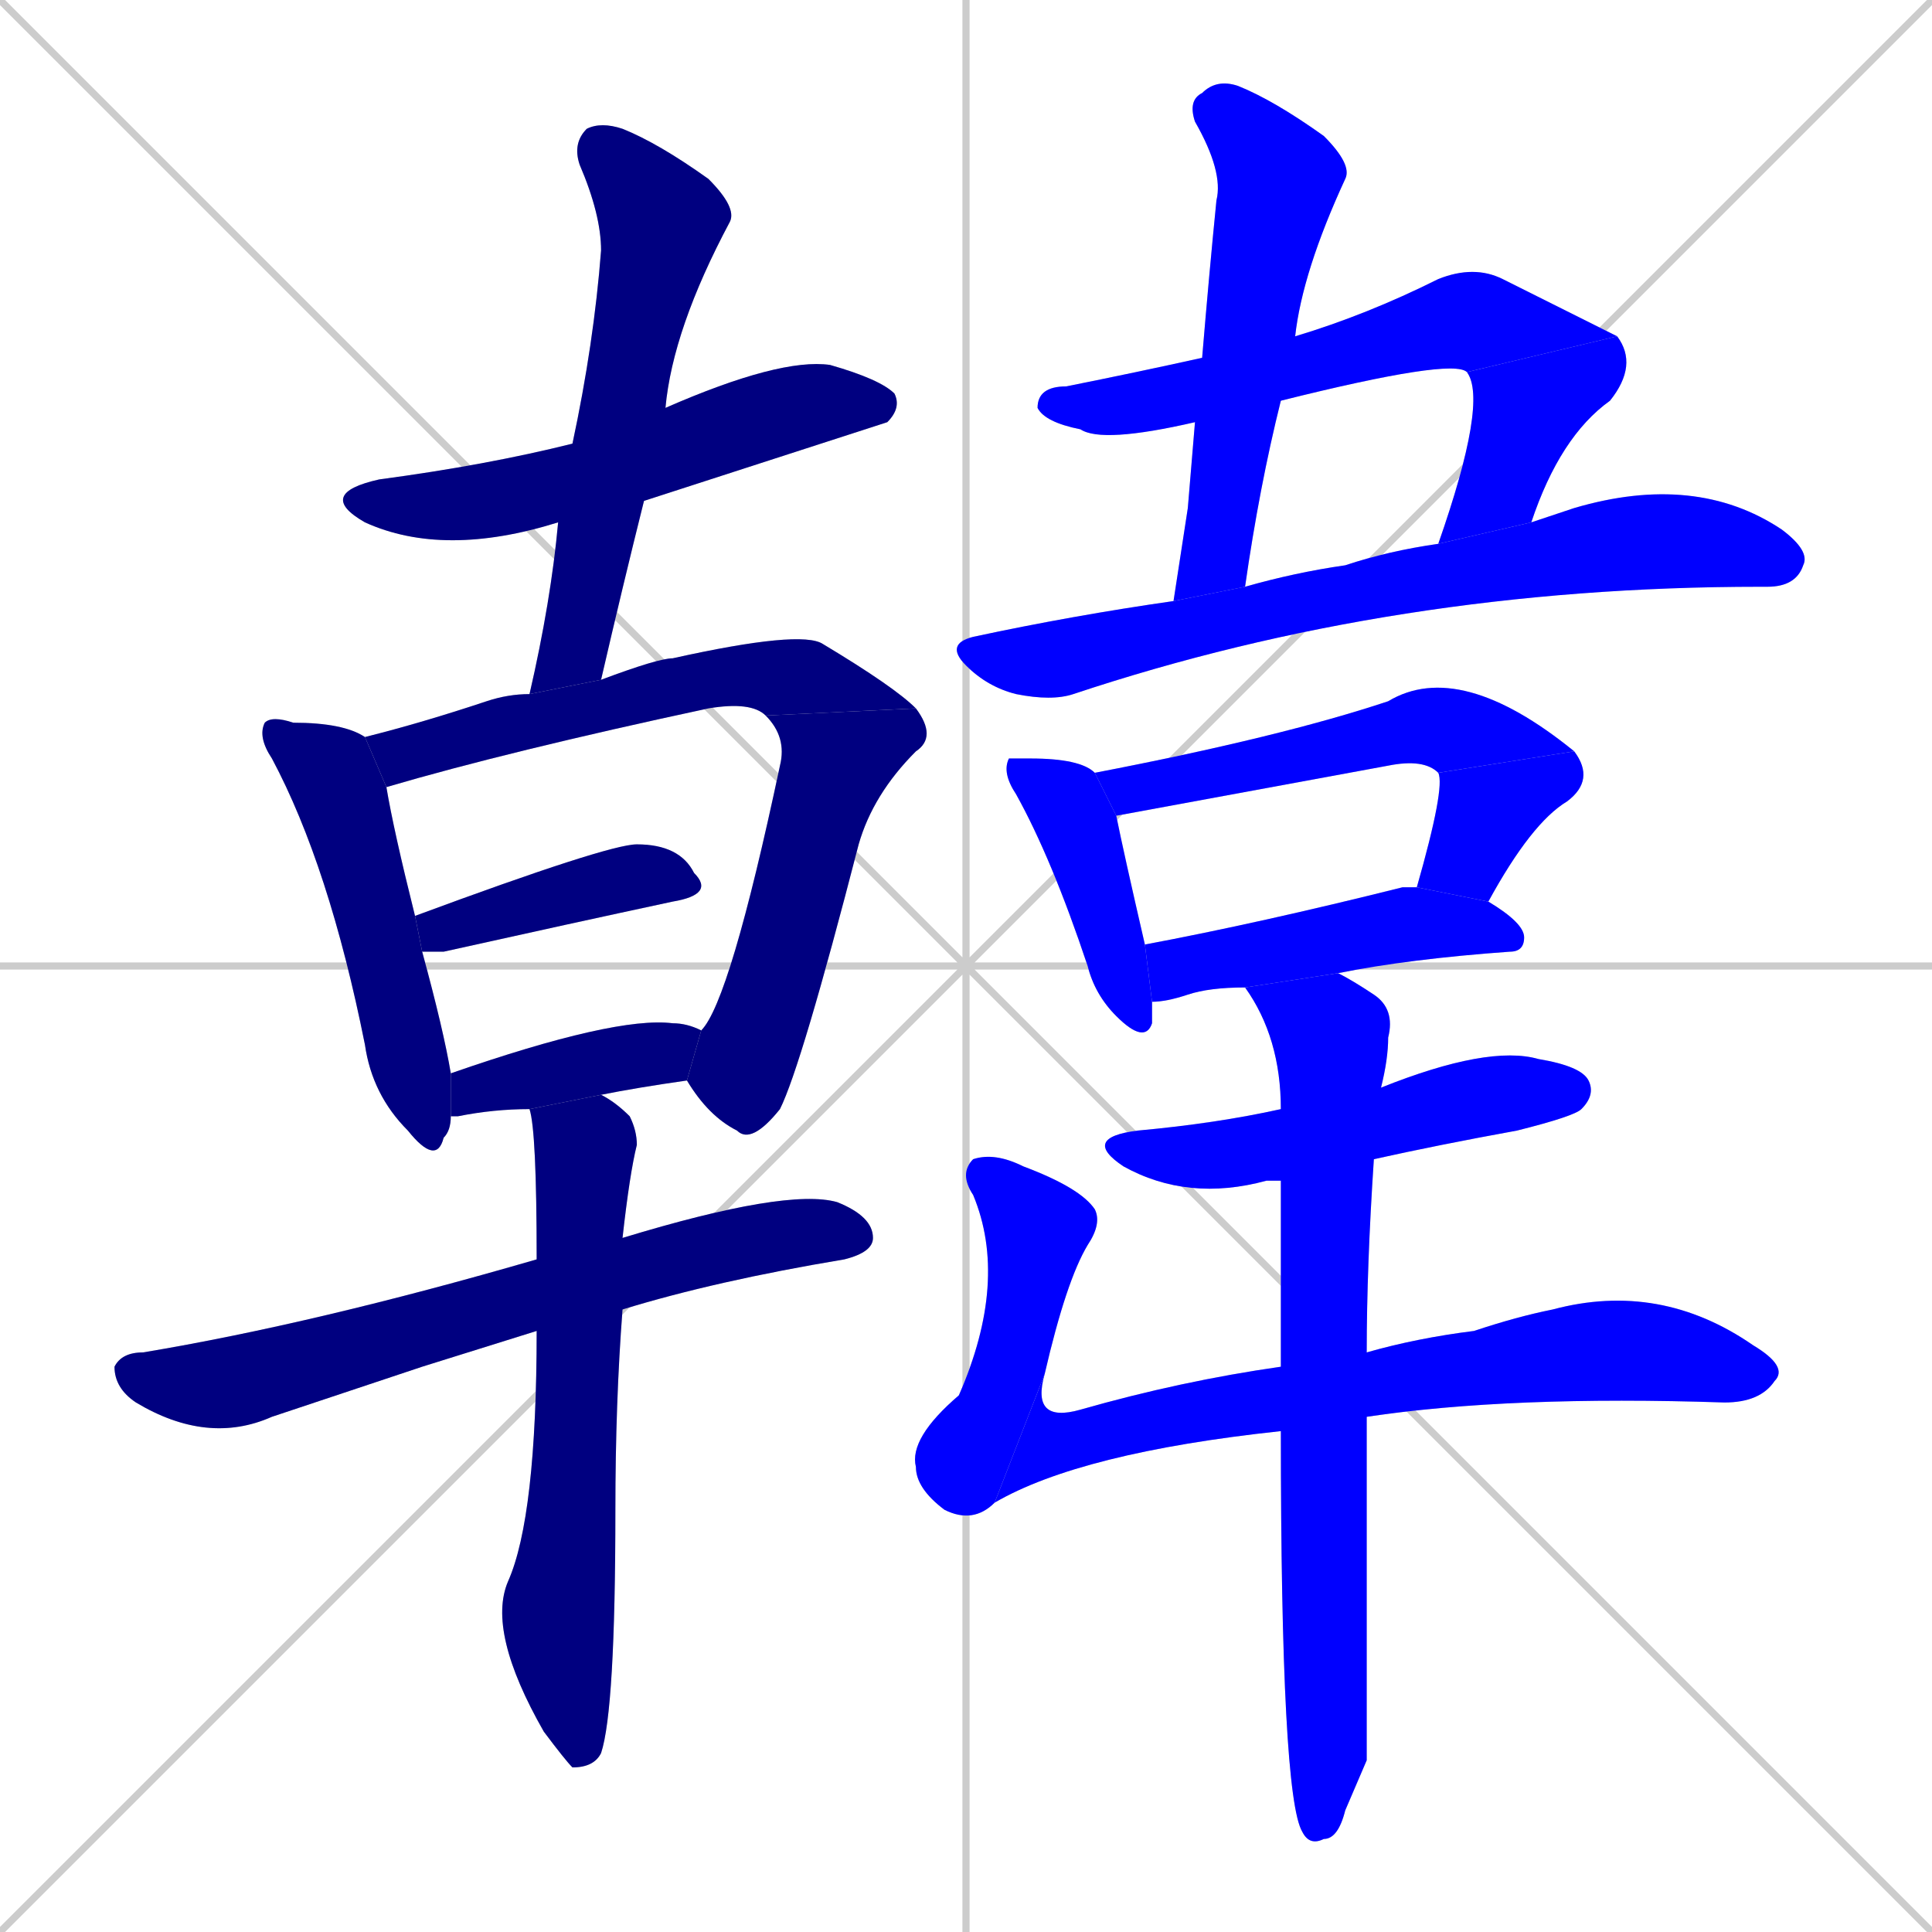 <svg xmlns="http://www.w3.org/2000/svg" xmlns:xlink="http://www.w3.org/1999/xlink" width="270" height="270"><defs><clipPath id="clip-mask-1"><rect x="44" y="50" width="82" height="28"><animate attributeName="x" from="-38" to="44" dur="0.304" begin="0; animate21.end + 1" id="animate1" fill="freeze"/></rect></clipPath><clipPath id="clip-mask-2"><rect x="74" y="17" width="29" height="80"><set attributeName="y" to="-63" begin="0; animate21.end + 1" /><animate attributeName="y" from="-63" to="17" dur="0.296" begin="animate1.end + 0.5" id="animate2" fill="freeze"/></rect></clipPath><clipPath id="clip-mask-3"><rect x="36" y="100" width="27" height="63"><set attributeName="y" to="37" begin="0; animate21.end + 1" /><animate attributeName="y" from="37" to="100" dur="0.233" begin="animate2.end + 0.5" id="animate3" fill="freeze"/></rect></clipPath><clipPath id="clip-mask-4"><rect x="51" y="88" width="77" height="22"><set attributeName="x" to="-26" begin="0; animate21.end + 1" /><animate attributeName="x" from="-26" to="51" dur="0.285" begin="animate3.end + 0.5" id="animate4" fill="freeze"/></rect></clipPath><clipPath id="clip-mask-5"><rect x="96" y="99" width="35" height="61"><set attributeName="y" to="38" begin="0; animate21.end + 1" /><animate attributeName="y" from="38" to="99" dur="0.226" begin="animate4.end" id="animate5" fill="freeze"/></rect></clipPath><clipPath id="clip-mask-6"><rect x="58" y="118" width="42" height="15"><set attributeName="x" to="16" begin="0; animate21.end + 1" /><animate attributeName="x" from="16" to="58" dur="0.156" begin="animate5.end + 0.5" id="animate6" fill="freeze"/></rect></clipPath><clipPath id="clip-mask-7"><rect x="63" y="142" width="35" height="14"><set attributeName="x" to="28" begin="0; animate21.end + 1" /><animate attributeName="x" from="28" to="63" dur="0.130" begin="animate6.end + 0.5" id="animate7" fill="freeze"/></rect></clipPath><clipPath id="clip-mask-8"><rect x="16" y="166" width="106" height="36"><set attributeName="x" to="-90" begin="0; animate21.end + 1" /><animate attributeName="x" from="-90" to="16" dur="0.393" begin="animate7.end + 0.5" id="animate8" fill="freeze"/></rect></clipPath><clipPath id="clip-mask-9"><rect x="68" y="153" width="21" height="94"><set attributeName="y" to="59" begin="0; animate21.end + 1" /><animate attributeName="y" from="59" to="153" dur="0.348" begin="animate8.end + 0.5" id="animate9" fill="freeze"/></rect></clipPath><clipPath id="clip-mask-10"><rect x="145" y="37" width="81" height="25"><set attributeName="x" to="64" begin="0; animate21.end + 1" /><animate attributeName="x" from="64" to="145" dur="0.300" begin="animate9.end + 0.5" id="animate10" fill="freeze"/></rect></clipPath><clipPath id="clip-mask-11"><rect x="201" y="47" width="28" height="29"><set attributeName="y" to="18" begin="0; animate21.end + 1" /><animate attributeName="y" from="18" to="47" dur="0.107" begin="animate10.end" id="animate11" fill="freeze"/></rect></clipPath><clipPath id="clip-mask-12"><rect x="164" y="11" width="25" height="73"><set attributeName="y" to="-62" begin="0; animate21.end + 1" /><animate attributeName="y" from="-62" to="11" dur="0.270" begin="animate11.end + 0.5" id="animate12" fill="freeze"/></rect></clipPath><clipPath id="clip-mask-13"><rect x="132" y="66" width="121" height="32"><set attributeName="x" to="11" begin="0; animate21.end + 1" /><animate attributeName="x" from="11" to="132" dur="0.448" begin="animate12.end + 0.5" id="animate13" fill="freeze"/></rect></clipPath><clipPath id="clip-mask-14"><rect x="140" y="106" width="21" height="40"><set attributeName="y" to="66" begin="0; animate21.end + 1" /><animate attributeName="y" from="66" to="106" dur="0.148" begin="animate13.end + 0.5" id="animate14" fill="freeze"/></rect></clipPath><clipPath id="clip-mask-15"><rect x="153" y="92" width="67" height="22"><set attributeName="x" to="86" begin="0; animate21.end + 1" /><animate attributeName="x" from="86" to="153" dur="0.248" begin="animate14.end + 0.5" id="animate15" fill="freeze"/></rect></clipPath><clipPath id="clip-mask-16"><rect x="198" y="105" width="25" height="21"><set attributeName="y" to="84" begin="0; animate21.end + 1" /><animate attributeName="y" from="84" to="105" dur="0.078" begin="animate15.end" id="animate16" fill="freeze"/></rect></clipPath><clipPath id="clip-mask-17"><rect x="160" y="124" width="53" height="16"><set attributeName="x" to="107" begin="0; animate21.end + 1" /><animate attributeName="x" from="107" to="160" dur="0.196" begin="animate16.end + 0.5" id="animate17" fill="freeze"/></rect></clipPath><clipPath id="clip-mask-18"><rect x="151" y="146" width="72" height="22"><set attributeName="x" to="79" begin="0; animate21.end + 1" /><animate attributeName="x" from="79" to="151" dur="0.267" begin="animate17.end + 0.5" id="animate18" fill="freeze"/></rect></clipPath><clipPath id="clip-mask-19"><rect x="127" y="161" width="27" height="52"><set attributeName="y" to="109" begin="0; animate21.end + 1" /><animate attributeName="y" from="109" to="161" dur="0.193" begin="animate18.end + 0.5" id="animate19" fill="freeze"/></rect></clipPath><clipPath id="clip-mask-20"><rect x="139" y="179" width="111" height="31"><set attributeName="x" to="28" begin="0; animate21.end + 1" /><animate attributeName="x" from="28" to="139" dur="0.411" begin="animate19.end" id="animate20" fill="freeze"/></rect></clipPath><clipPath id="clip-mask-21"><rect x="174" y="136" width="21" height="122"><set attributeName="y" to="14" begin="0; animate21.end + 1" /><animate attributeName="y" from="14" to="136" dur="0.452" begin="animate20.end + 0.5" id="animate21" fill="freeze"/></rect></clipPath></defs><path d="M 0 0 L 270 270 M 270 0 L 0 270 M 135 0 L 135 270 M 0 135 L 270 135" stroke="#CCCCCC" /><path d="M 78 73 L 78 73 Q 62 78 51 73 Q 44 69 53 67 Q 68 65 80 62 L 93 57 Q 109 50 116 51 Q 123 53 125 55 Q 126 57 124 59 Q 124 59 90 70" fill="#CCCCCC"/><path d="M 74 97 Q 77 84 78 73 L 80 62 Q 83 48 84 35 Q 84 30 81 23 Q 80 20 82 18 Q 84 17 87 18 Q 92 20 99 25 Q 103 29 102 31 Q 94 46 93 57 L 90 70 Q 87 82 84 95" fill="#CCCCCC"/><path d="M 63 156 Q 63 158 62 159 Q 61 163 57 158 Q 52 153 51 146 Q 46 121 38 106 Q 36 103 37 101 Q 38 100 41 101 Q 48 101 51 103 L 54 110 Q 55 116 58 128 L 59 133 Q 62 144 63 150" fill="#CCCCCC"/><path d="M 51 103 Q 59 101 68 98 Q 71 97 74 97 L 84 95 Q 92 92 94 92 Q 112 88 115 90 Q 125 96 128 99 L 107 100 Q 105 98 99 99 Q 71 105 54 110" fill="#CCCCCC"/><path d="M 98 144 Q 102 140 109 107 Q 110 103 107 100 L 128 99 Q 131 103 128 105 Q 122 111 120 118 Q 112 149 109 155 Q 105 160 103 158 Q 99 156 96 151" fill="#CCCCCC"/><path d="M 58 128 Q 85 118 89 118 Q 95 118 97 122 Q 100 125 94 126 Q 80 129 62 133 Q 60 133 59 133" fill="#CCCCCC"/><path d="M 74 155 Q 69 155 64 156 Q 63 156 63 156 L 63 150 Q 86 142 94 143 Q 96 143 98 144 L 96 151 Q 89 152 84 153" fill="#CCCCCC"/><path d="M 59 191 L 38 198 Q 29 202 19 196 Q 16 194 16 191 Q 17 189 20 189 Q 44 185 75 176 L 87 173 Q 110 166 117 168 Q 122 170 122 173 Q 122 175 118 176 Q 100 179 87 183 L 75 186" fill="#CCCCCC"/><path d="M 75 176 Q 75 158 74 155 L 84 153 Q 86 154 88 156 Q 89 158 89 160 Q 88 164 87 173 L 87 183 Q 86 196 86 211 Q 86 239 84 245 Q 83 247 80 247 Q 79 246 76 242 Q 68 228 71 221 Q 75 212 75 186" fill="#CCCCCC"/><path d="M 167 59 Q 154 62 151 60 Q 146 59 145 57 Q 145 54 149 54 Q 159 52 168 50 L 181 47 Q 191 44 201 39 Q 206 37 210 39 Q 222 45 226 47 L 205 52 Q 203 50 179 56" fill="#CCCCCC"/><path d="M 226 47 Q 229 51 225 56 Q 218 61 214 73 L 201 76 Q 208 56 205 52" fill="#CCCCCC"/><path d="M 166 71 L 167 59 L 168 50 Q 169 38 170 28 Q 171 24 167 17 Q 166 14 168 13 Q 170 11 173 12 Q 178 14 185 19 Q 189 23 188 25 Q 182 38 181 47 L 179 56 Q 176 68 174 82 L 164 84" fill="#CCCCCC"/><path d="M 214 73 Q 217 72 220 71 Q 237 66 249 74 Q 253 77 252 79 Q 251 82 247 82 L 246 82 Q 195 82 150 97 Q 147 98 142 97 Q 138 96 135 93 Q 132 90 136 89 Q 150 86 164 84 L 174 82 Q 181 80 188 79 Q 194 77 201 76" fill="#CCCCCC"/><path d="M 161 140 Q 161 142 161 143 Q 160 146 156 142 Q 153 139 152 135 Q 147 120 142 111 Q 140 108 141 106 Q 141 106 144 106 Q 151 106 153 108 L 156 114 Q 157 119 160 132" fill="#CCCCCC"/><path d="M 153 108 Q 179 103 194 98 Q 204 92 220 105 L 201 108 Q 199 106 194 107 L 156 114" fill="#CCCCCC"/><path d="M 220 105 Q 223 109 219 112 Q 214 115 208 126 L 198 124 Q 202 110 201 108" fill="#CCCCCC"/><path d="M 174 138 Q 169 138 166 139 Q 163 140 161 140 L 160 132 Q 176 129 196 124 Q 197 124 198 124 L 208 126 Q 213 129 213 131 Q 213 133 211 133 Q 197 134 187 136" fill="#CCCCCC"/><path d="M 179 165 Q 178 165 177 165 Q 166 168 157 163 Q 151 159 159 158 Q 170 157 179 155 L 193 152 Q 208 146 215 148 Q 221 149 222 151 Q 223 153 221 155 Q 220 156 212 158 Q 201 160 192 162" fill="#CCCCCC"/><path d="M 139 210 Q 136 213 132 211 Q 128 208 128 205 Q 127 201 134 195 Q 141 179 136 167 Q 134 164 136 162 Q 139 161 143 163 Q 151 166 153 169 Q 154 171 152 174 Q 149 179 146 192" fill="#CCCCCC"/><path d="M 179 200 Q 151 203 139 210 L 146 192 Q 144 199 151 197 Q 165 193 179 191 L 191 189 Q 198 187 206 186 Q 212 184 217 183 Q 232 179 245 188 Q 250 191 248 193 Q 246 196 241 196 Q 211 195 191 198" fill="#CCCCCC"/><path d="M 191 246 L 188 253 Q 187 257 185 257 Q 183 258 182 256 Q 179 251 179 200 L 179 191 Q 179 176 179 165 L 179 155 Q 179 145 174 138 L 187 136 Q 189 137 192 139 Q 195 141 194 145 Q 194 148 193 152 L 192 162 Q 191 177 191 189 L 191 198" fill="#CCCCCC"/><path d="M 78 73 L 78 73 Q 62 78 51 73 Q 44 69 53 67 Q 68 65 80 62 L 93 57 Q 109 50 116 51 Q 123 53 125 55 Q 126 57 124 59 Q 124 59 90 70" fill="#000080" clip-path="url(#clip-mask-1)" /><path d="M 74 97 Q 77 84 78 73 L 80 62 Q 83 48 84 35 Q 84 30 81 23 Q 80 20 82 18 Q 84 17 87 18 Q 92 20 99 25 Q 103 29 102 31 Q 94 46 93 57 L 90 70 Q 87 82 84 95" fill="#000080" clip-path="url(#clip-mask-2)" /><path d="M 63 156 Q 63 158 62 159 Q 61 163 57 158 Q 52 153 51 146 Q 46 121 38 106 Q 36 103 37 101 Q 38 100 41 101 Q 48 101 51 103 L 54 110 Q 55 116 58 128 L 59 133 Q 62 144 63 150" fill="#000080" clip-path="url(#clip-mask-3)" /><path d="M 51 103 Q 59 101 68 98 Q 71 97 74 97 L 84 95 Q 92 92 94 92 Q 112 88 115 90 Q 125 96 128 99 L 107 100 Q 105 98 99 99 Q 71 105 54 110" fill="#000080" clip-path="url(#clip-mask-4)" /><path d="M 98 144 Q 102 140 109 107 Q 110 103 107 100 L 128 99 Q 131 103 128 105 Q 122 111 120 118 Q 112 149 109 155 Q 105 160 103 158 Q 99 156 96 151" fill="#000080" clip-path="url(#clip-mask-5)" /><path d="M 58 128 Q 85 118 89 118 Q 95 118 97 122 Q 100 125 94 126 Q 80 129 62 133 Q 60 133 59 133" fill="#000080" clip-path="url(#clip-mask-6)" /><path d="M 74 155 Q 69 155 64 156 Q 63 156 63 156 L 63 150 Q 86 142 94 143 Q 96 143 98 144 L 96 151 Q 89 152 84 153" fill="#000080" clip-path="url(#clip-mask-7)" /><path d="M 59 191 L 38 198 Q 29 202 19 196 Q 16 194 16 191 Q 17 189 20 189 Q 44 185 75 176 L 87 173 Q 110 166 117 168 Q 122 170 122 173 Q 122 175 118 176 Q 100 179 87 183 L 75 186" fill="#000080" clip-path="url(#clip-mask-8)" /><path d="M 75 176 Q 75 158 74 155 L 84 153 Q 86 154 88 156 Q 89 158 89 160 Q 88 164 87 173 L 87 183 Q 86 196 86 211 Q 86 239 84 245 Q 83 247 80 247 Q 79 246 76 242 Q 68 228 71 221 Q 75 212 75 186" fill="#000080" clip-path="url(#clip-mask-9)" /><path d="M 167 59 Q 154 62 151 60 Q 146 59 145 57 Q 145 54 149 54 Q 159 52 168 50 L 181 47 Q 191 44 201 39 Q 206 37 210 39 Q 222 45 226 47 L 205 52 Q 203 50 179 56" fill="#0000ff" clip-path="url(#clip-mask-10)" /><path d="M 226 47 Q 229 51 225 56 Q 218 61 214 73 L 201 76 Q 208 56 205 52" fill="#0000ff" clip-path="url(#clip-mask-11)" /><path d="M 166 71 L 167 59 L 168 50 Q 169 38 170 28 Q 171 24 167 17 Q 166 14 168 13 Q 170 11 173 12 Q 178 14 185 19 Q 189 23 188 25 Q 182 38 181 47 L 179 56 Q 176 68 174 82 L 164 84" fill="#0000ff" clip-path="url(#clip-mask-12)" /><path d="M 214 73 Q 217 72 220 71 Q 237 66 249 74 Q 253 77 252 79 Q 251 82 247 82 L 246 82 Q 195 82 150 97 Q 147 98 142 97 Q 138 96 135 93 Q 132 90 136 89 Q 150 86 164 84 L 174 82 Q 181 80 188 79 Q 194 77 201 76" fill="#0000ff" clip-path="url(#clip-mask-13)" /><path d="M 161 140 Q 161 142 161 143 Q 160 146 156 142 Q 153 139 152 135 Q 147 120 142 111 Q 140 108 141 106 Q 141 106 144 106 Q 151 106 153 108 L 156 114 Q 157 119 160 132" fill="#0000ff" clip-path="url(#clip-mask-14)" /><path d="M 153 108 Q 179 103 194 98 Q 204 92 220 105 L 201 108 Q 199 106 194 107 L 156 114" fill="#0000ff" clip-path="url(#clip-mask-15)" /><path d="M 220 105 Q 223 109 219 112 Q 214 115 208 126 L 198 124 Q 202 110 201 108" fill="#0000ff" clip-path="url(#clip-mask-16)" /><path d="M 174 138 Q 169 138 166 139 Q 163 140 161 140 L 160 132 Q 176 129 196 124 Q 197 124 198 124 L 208 126 Q 213 129 213 131 Q 213 133 211 133 Q 197 134 187 136" fill="#0000ff" clip-path="url(#clip-mask-17)" /><path d="M 179 165 Q 178 165 177 165 Q 166 168 157 163 Q 151 159 159 158 Q 170 157 179 155 L 193 152 Q 208 146 215 148 Q 221 149 222 151 Q 223 153 221 155 Q 220 156 212 158 Q 201 160 192 162" fill="#0000ff" clip-path="url(#clip-mask-18)" /><path d="M 139 210 Q 136 213 132 211 Q 128 208 128 205 Q 127 201 134 195 Q 141 179 136 167 Q 134 164 136 162 Q 139 161 143 163 Q 151 166 153 169 Q 154 171 152 174 Q 149 179 146 192" fill="#0000ff" clip-path="url(#clip-mask-19)" /><path d="M 179 200 Q 151 203 139 210 L 146 192 Q 144 199 151 197 Q 165 193 179 191 L 191 189 Q 198 187 206 186 Q 212 184 217 183 Q 232 179 245 188 Q 250 191 248 193 Q 246 196 241 196 Q 211 195 191 198" fill="#0000ff" clip-path="url(#clip-mask-20)" /><path d="M 191 246 L 188 253 Q 187 257 185 257 Q 183 258 182 256 Q 179 251 179 200 L 179 191 Q 179 176 179 165 L 179 155 Q 179 145 174 138 L 187 136 Q 189 137 192 139 Q 195 141 194 145 Q 194 148 193 152 L 192 162 Q 191 177 191 189 L 191 198" fill="#0000ff" clip-path="url(#clip-mask-21)" /></svg>